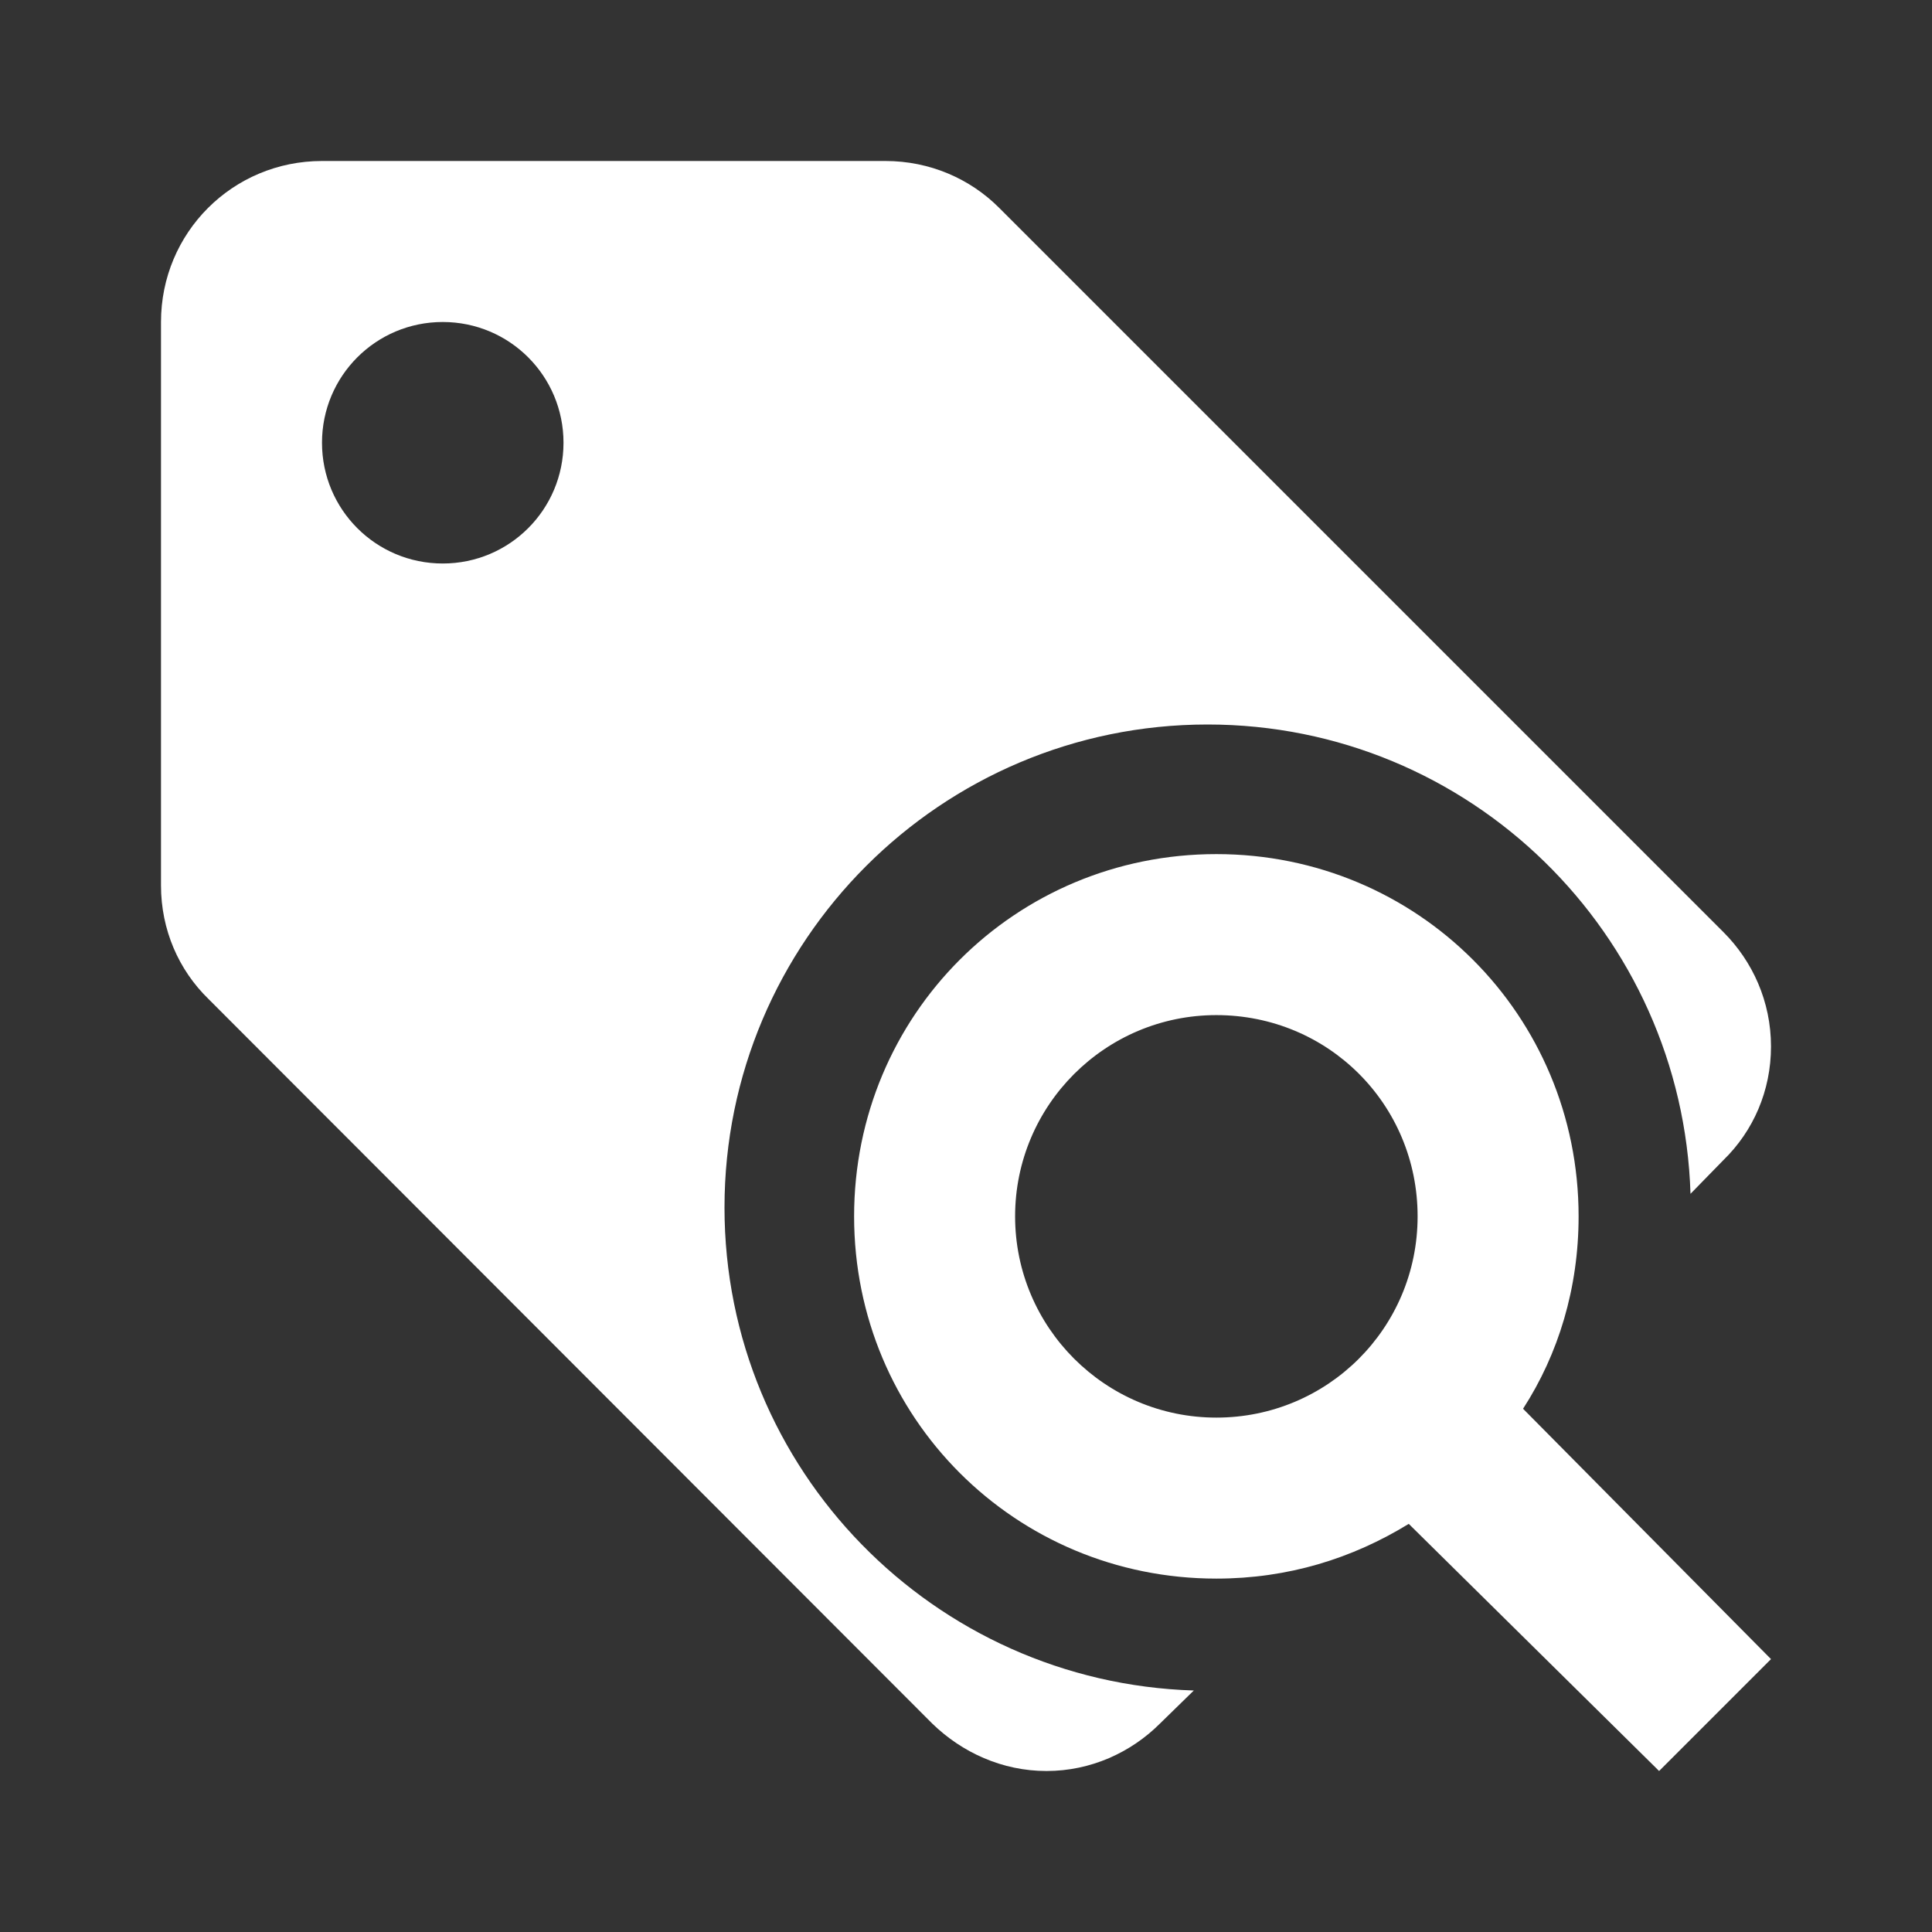 <svg xmlns="http://www.w3.org/2000/svg" id="mdi-tag-search" viewBox="0 0 24 24"><rect x="0" y="0" width="24" height="24" fill="#333333" stroke="none"/><path fill="white" d="M21.41 11.58L12.41 2.58C12.05 2.22 11.55 2 11 2H4C2.89 2 2 2.89 2 4V11C2 11.55 2.22 12.05 2.59 12.41L11.58 21.41C11.95 21.77 12.45 22 13 22S14.05 21.77 14.41 21.41L14.83 21C11.6 20.9 9 18.26 9 15C9 11.69 11.69 9 15 9C18.26 9 20.9 11.6 21 14.83L21.41 14.41C21.78 14.05 22 13.55 22 13C22 12.44 21.77 11.94 21.41 11.58M5.5 7C4.67 7 4 6.33 4 5.5S4.67 4 5.5 4 7 4.67 7 5.5 6.33 7 5.5 7M15.11 10.61C17.61 10.61 19.61 12.61 19.61 15.11C19.61 16 19.36 16.82 18.92 17.5L22 20.61L20.61 22L17.5 18.93C16.8 19.36 16 19.61 15.11 19.61C12.61 19.61 10.61 17.61 10.61 15.11S12.61 10.61 15.11 10.61M15.11 12.61C13.73 12.61 12.61 13.73 12.61 15.11S13.73 17.61 15.11 17.61 17.61 16.5 17.61 15.11 16.5 12.61 15.11 12.61" /></svg>